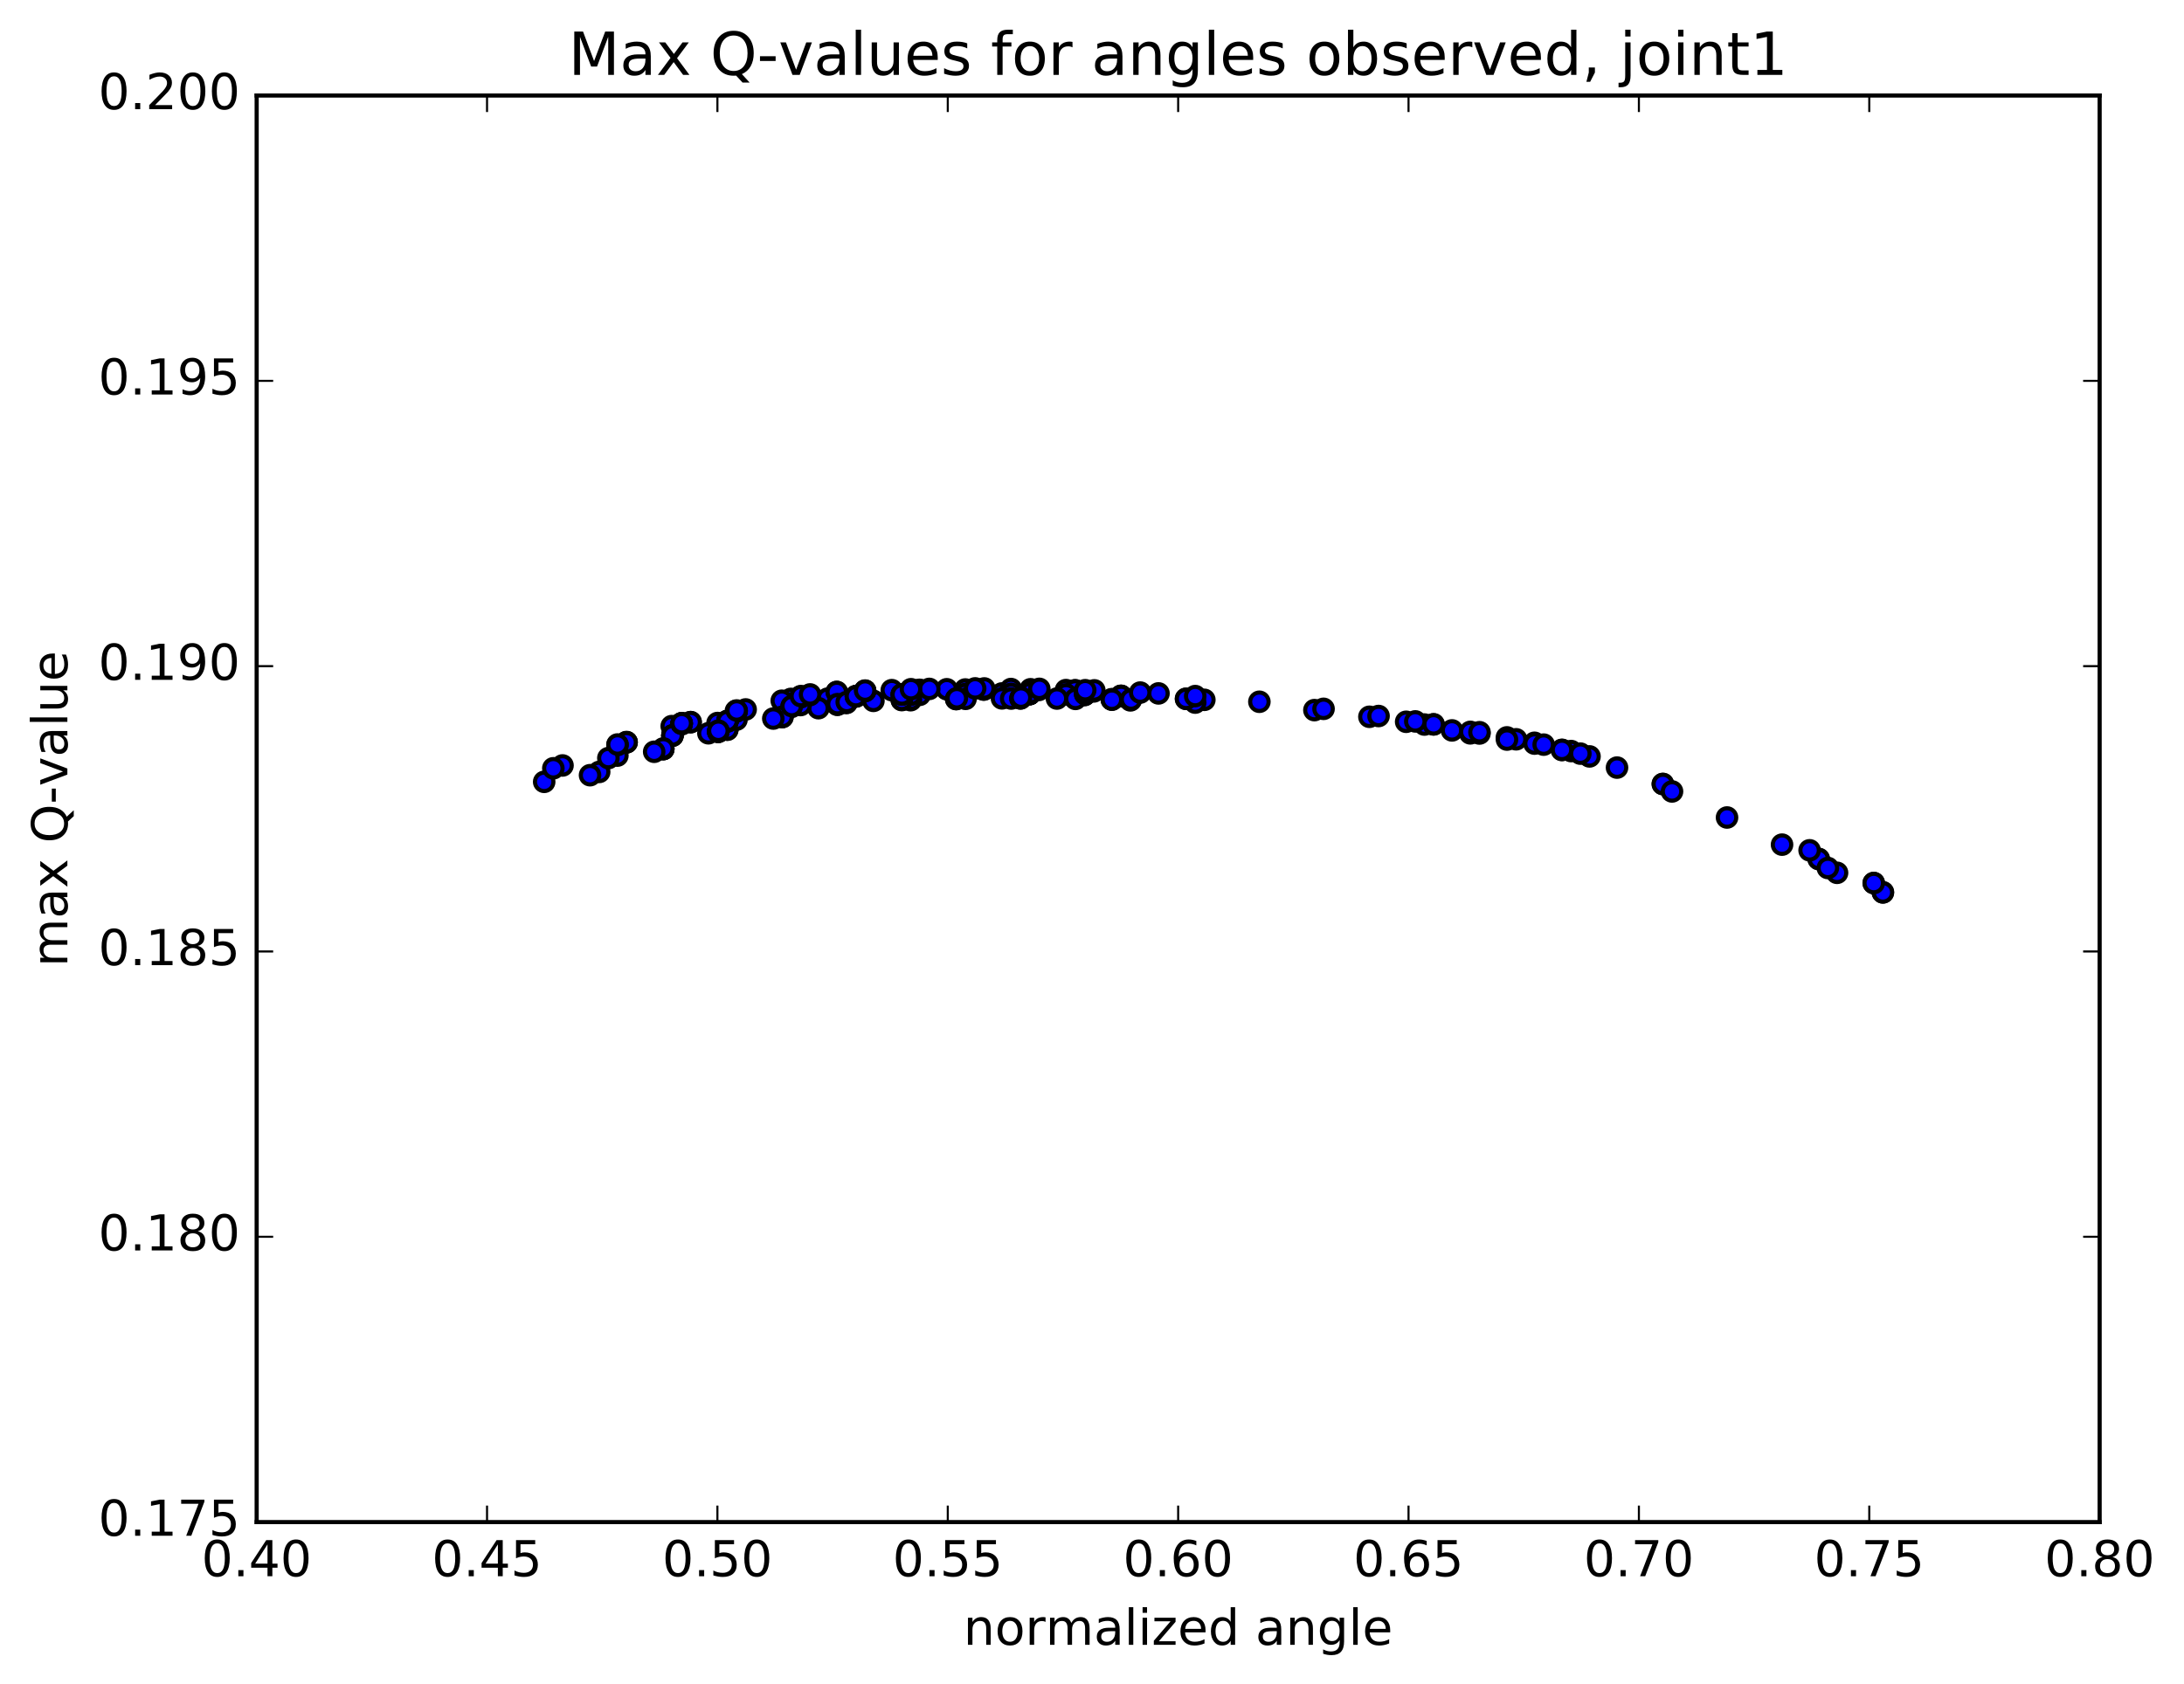 <?xml version="1.0" encoding="utf-8" standalone="no"?>
<!DOCTYPE svg PUBLIC "-//W3C//DTD SVG 1.1//EN"
  "http://www.w3.org/Graphics/SVG/1.1/DTD/svg11.dtd">
<!-- Created with matplotlib (http://matplotlib.org/) -->
<svg height="408pt" version="1.1" viewBox="0 0 529 408" width="529pt" xmlns="http://www.w3.org/2000/svg" xmlns:xlink="http://www.w3.org/1999/xlink">
 <defs>
  <style type="text/css">
*{stroke-linecap:butt;stroke-linejoin:round;stroke-miterlimit:100000;}
  </style>
 </defs>
 <g id="figure_1">
  <g id="patch_1">
   <path d="M 0 408.169 
L 529.127 408.169 
L 529.127 0 
L 0 0 
z
" style="fill:#ffffff;"/>
  </g>
  <g id="axes_1">
   <g id="patch_2">
    <path d="M 62.167 368.742 
L 508.567 368.742 
L 508.567 23.142 
L 62.167 23.142 
z
" style="fill:#ffffff;"/>
   </g>
   <g id="PathCollection_1">
    <defs>
     <path d="M 0 2.236 
C 0.593 2.236 1.162 2 1.581 1.581 
C 2 1.162 2.236 0.593 2.236 0 
C 2.236 -0.593 2 -1.162 1.581 -1.581 
C 1.162 -2 0.593 -2.236 0 -2.236 
C -0.593 -2.236 -1.162 -2 -1.581 -1.581 
C -2 -1.162 -2.236 -0.593 -2.236 0 
C -2.236 0.593 -2 1.162 -1.581 1.581 
C -1.162 2 -0.593 2.236 0 2.236 
z
" id="m516a73b1d3" style="stroke:#000000;"/>
    </defs>
    <g clip-path="url(#p5a3770d7d5)">
     <use style="fill:#0000ff;stroke:#000000;" x="249.61" xlink:href="#m516a73b1d3" y="166.979"/>
     <use style="fill:#0000ff;stroke:#000000;" x="173.798" xlink:href="#m516a73b1d3" y="175.16"/>
     <use style="fill:#0000ff;stroke:#000000;" x="171.585" xlink:href="#m516a73b1d3" y="177.642"/>
     <use style="fill:#0000ff;stroke:#000000;" x="162.703" xlink:href="#m516a73b1d3" y="175.908"/>
     <use style="fill:#0000ff;stroke:#000000;" x="178.246" xlink:href="#m516a73b1d3" y="172.236"/>
     <use style="fill:#0000ff;stroke:#000000;" x="191.568" xlink:href="#m516a73b1d3" y="169.318"/>
     <use style="fill:#0000ff;stroke:#000000;" x="200.455" xlink:href="#m516a73b1d3" y="169.252"/>
     <use style="fill:#0000ff;stroke:#000000;" x="202.672" xlink:href="#m516a73b1d3" y="167.652"/>
     <use style="fill:#0000ff;stroke:#000000;" x="211.558" xlink:href="#m516a73b1d3" y="169.793"/>
     <use style="fill:#0000ff;stroke:#000000;" x="198.24" xlink:href="#m516a73b1d3" y="171.564"/>
     <use style="fill:#0000ff;stroke:#000000;" x="189.358" xlink:href="#m516a73b1d3" y="169.758"/>
     <use style="fill:#0000ff;stroke:#000000;" x="202.681" xlink:href="#m516a73b1d3" y="167.635"/>
     <use style="fill:#0000ff;stroke:#000000;" x="216.003" xlink:href="#m516a73b1d3" y="167.195"/>
     <use style="fill:#0000ff;stroke:#000000;" x="229.326" xlink:href="#m516a73b1d3" y="166.979"/>
     <use style="fill:#0000ff;stroke:#000000;" x="242.653" xlink:href="#m516a73b1d3" y="168.001"/>
     <use style="fill:#0000ff;stroke:#000000;" x="244.87" xlink:href="#m516a73b1d3" y="166.925"/>
     <use style="fill:#0000ff;stroke:#000000;" x="258.193" xlink:href="#m516a73b1d3" y="167.182"/>
     <use style="fill:#0000ff;stroke:#000000;" x="269.3" xlink:href="#m516a73b1d3" y="169.383"/>
     <use style="fill:#0000ff;stroke:#000000;" x="260.417" xlink:href="#m516a73b1d3" y="167.219"/>
     <use style="fill:#0000ff;stroke:#000000;" x="271.525" xlink:href="#m516a73b1d3" y="168.596"/>
     <use style="fill:#0000ff;stroke:#000000;" x="271.527" xlink:href="#m516a73b1d3" y="168.56"/>
     <use style="fill:#0000ff;stroke:#000000;" x="269.313" xlink:href="#m516a73b1d3" y="169.446"/>
     <use style="fill:#0000ff;stroke:#000000;" x="260.431" xlink:href="#m516a73b1d3" y="167.272"/>
     <use style="fill:#0000ff;stroke:#000000;" x="271.539" xlink:href="#m516a73b1d3" y="168.617"/>
     <use style="fill:#0000ff;stroke:#000000;" x="269.325" xlink:href="#m516a73b1d3" y="169.514"/>
     <use style="fill:#0000ff;stroke:#000000;" x="258.222" xlink:href="#m516a73b1d3" y="168.219"/>
     <use style="fill:#0000ff;stroke:#000000;" x="256.009" xlink:href="#m516a73b1d3" y="169.227"/>
     <use style="fill:#0000ff;stroke:#000000;" x="244.906" xlink:href="#m516a73b1d3" y="168.09"/>
     <use style="fill:#0000ff;stroke:#000000;" x="242.693" xlink:href="#m516a73b1d3" y="169.191"/>
     <use style="fill:#0000ff;stroke:#000000;" x="233.812" xlink:href="#m516a73b1d3" y="167.037"/>
     <use style="fill:#0000ff;stroke:#000000;" x="244.919" xlink:href="#m516a73b1d3" y="169.23"/>
     <use style="fill:#0000ff;stroke:#000000;" x="231.6" xlink:href="#m516a73b1d3" y="169.334"/>
     <use style="fill:#0000ff;stroke:#000000;" x="220.497" xlink:href="#m516a73b1d3" y="168.386"/>
     <use style="fill:#0000ff;stroke:#000000;" x="222.716" xlink:href="#m516a73b1d3" y="167.114"/>
     <use style="fill:#0000ff;stroke:#000000;" x="233.823" xlink:href="#m516a73b1d3" y="168.129"/>
     <use style="fill:#0000ff;stroke:#000000;" x="231.61" xlink:href="#m516a73b1d3" y="169.364"/>
     <use style="fill:#0000ff;stroke:#000000;" x="222.728" xlink:href="#m516a73b1d3" y="167.187"/>
     <use style="fill:#0000ff;stroke:#000000;" x="238.272" xlink:href="#m516a73b1d3" y="167.038"/>
     <use style="fill:#0000ff;stroke:#000000;" x="247.158" xlink:href="#m516a73b1d3" y="169.203"/>
     <use style="fill:#0000ff;stroke:#000000;" x="238.276" xlink:href="#m516a73b1d3" y="167.048"/>
     <use style="fill:#0000ff;stroke:#000000;" x="251.599" xlink:href="#m516a73b1d3" y="167.156"/>
     <use style="fill:#0000ff;stroke:#000000;" x="264.922" xlink:href="#m516a73b1d3" y="167.508"/>
     <use style="fill:#0000ff;stroke:#000000;" x="273.808" xlink:href="#m516a73b1d3" y="169.673"/>
     <use style="fill:#0000ff;stroke:#000000;" x="262.705" xlink:href="#m516a73b1d3" y="168.356"/>
     <use style="fill:#0000ff;stroke:#000000;" x="262.707" xlink:href="#m516a73b1d3" y="168.356"/>
     <use style="fill:#0000ff;stroke:#000000;" x="260.494" xlink:href="#m516a73b1d3" y="169.316"/>
     <use style="fill:#0000ff;stroke:#000000;" x="249.391" xlink:href="#m516a73b1d3" y="168.12"/>
     <use style="fill:#0000ff;stroke:#000000;" x="249.393" xlink:href="#m516a73b1d3" y="168.126"/>
     <use style="fill:#0000ff;stroke:#000000;" x="249.396" xlink:href="#m516a73b1d3" y="168.112"/>
     <use style="fill:#0000ff;stroke:#000000;" x="249.398" xlink:href="#m516a73b1d3" y="168.138"/>
     <use style="fill:#0000ff;stroke:#000000;" x="249.4" xlink:href="#m516a73b1d3" y="168.108"/>
     <use style="fill:#0000ff;stroke:#000000;" x="249.403" xlink:href="#m516a73b1d3" y="168.11"/>
     <use style="fill:#0000ff;stroke:#000000;" x="247.19" xlink:href="#m516a73b1d3" y="169.182"/>
     <use style="fill:#0000ff;stroke:#000000;" x="233.872" xlink:href="#m516a73b1d3" y="169.301"/>
     <use style="fill:#0000ff;stroke:#000000;" x="222.769" xlink:href="#m516a73b1d3" y="168.329"/>
     <use style="fill:#0000ff;stroke:#000000;" x="220.556" xlink:href="#m516a73b1d3" y="169.631"/>
     <use style="fill:#0000ff;stroke:#000000;" x="205.017" xlink:href="#m516a73b1d3" y="170.299"/>
     <use style="fill:#0000ff;stroke:#000000;" x="193.914" xlink:href="#m516a73b1d3" y="170.807"/>
     <use style="fill:#0000ff;stroke:#000000;" x="196.132" xlink:href="#m516a73b1d3" y="168.405"/>
     <use style="fill:#0000ff;stroke:#000000;" x="205.019" xlink:href="#m516a73b1d3" y="170.238"/>
     <use style="fill:#0000ff;stroke:#000000;" x="189.48" xlink:href="#m516a73b1d3" y="173.69"/>
     <use style="fill:#0000ff;stroke:#000000;" x="176.161" xlink:href="#m516a73b1d3" y="176.764"/>
     <use style="fill:#0000ff;stroke:#000000;" x="167.279" xlink:href="#m516a73b1d3" y="174.941"/>
     <use style="fill:#0000ff;stroke:#000000;" x="176.166" xlink:href="#m516a73b1d3" y="176.763"/>
     <use style="fill:#0000ff;stroke:#000000;" x="167.283" xlink:href="#m516a73b1d3" y="174.949"/>
     <use style="fill:#0000ff;stroke:#000000;" x="178.39" xlink:href="#m516a73b1d3" y="174.346"/>
     <use style="fill:#0000ff;stroke:#000000;" x="180.607" xlink:href="#m516a73b1d3" y="171.869"/>
     <use style="fill:#0000ff;stroke:#000000;" x="193.93" xlink:href="#m516a73b1d3" y="168.897"/>
     <use style="fill:#0000ff;stroke:#000000;" x="202.816" xlink:href="#m516a73b1d3" y="170.735"/>
     <use style="fill:#0000ff;stroke:#000000;" x="191.712" xlink:href="#m516a73b1d3" y="171.255"/>
     <use style="fill:#0000ff;stroke:#000000;" x="189.498" xlink:href="#m516a73b1d3" y="173.71"/>
     <use style="fill:#0000ff;stroke:#000000;" x="173.96" xlink:href="#m516a73b1d3" y="177.297"/>
     <use style="fill:#0000ff;stroke:#000000;" x="160.641" xlink:href="#m516a73b1d3" y="181.479"/>
     <use style="fill:#0000ff;stroke:#000000;" x="149.537" xlink:href="#m516a73b1d3" y="183.053"/>
     <use style="fill:#0000ff;stroke:#000000;" x="151.753" xlink:href="#m516a73b1d3" y="179.766"/>
     <use style="fill:#0000ff;stroke:#000000;" x="162.86" xlink:href="#m516a73b1d3" y="178.239"/>
     <use style="fill:#0000ff;stroke:#000000;" x="165.076" xlink:href="#m516a73b1d3" y="175.398"/>
     <use style="fill:#0000ff;stroke:#000000;" x="176.183" xlink:href="#m516a73b1d3" y="174.792"/>
     <use style="fill:#0000ff;stroke:#000000;" x="173.969" xlink:href="#m516a73b1d3" y="177.291"/>
     <use style="fill:#0000ff;stroke:#000000;" x="162.865" xlink:href="#m516a73b1d3" y="178.222"/>
     <use style="fill:#0000ff;stroke:#000000;" x="160.651" xlink:href="#m516a73b1d3" y="181.458"/>
     <use style="fill:#0000ff;stroke:#000000;" x="151.768" xlink:href="#m516a73b1d3" y="179.84"/>
     <use style="fill:#0000ff;stroke:#000000;" x="160.653" xlink:href="#m516a73b1d3" y="181.452"/>
     <use style="fill:#0000ff;stroke:#000000;" x="151.77" xlink:href="#m516a73b1d3" y="179.831"/>
     <use style="fill:#0000ff;stroke:#000000;" x="165.092" xlink:href="#m516a73b1d3" y="175.457"/>
     <use style="fill:#0000ff;stroke:#000000;" x="178.414" xlink:href="#m516a73b1d3" y="172.362"/>
     <use style="fill:#0000ff;stroke:#000000;" x="193.957" xlink:href="#m516a73b1d3" y="168.884"/>
     <use style="fill:#0000ff;stroke:#000000;" x="202.842" xlink:href="#m516a73b1d3" y="170.705"/>
     <use style="fill:#0000ff;stroke:#000000;" x="189.522" xlink:href="#m516a73b1d3" y="173.665"/>
     <use style="fill:#0000ff;stroke:#000000;" x="176.198" xlink:href="#m516a73b1d3" y="174.751"/>
     <use style="fill:#0000ff;stroke:#000000;" x="173.984" xlink:href="#m516a73b1d3" y="177.254"/>
     <use style="fill:#0000ff;stroke:#000000;" x="162.88" xlink:href="#m516a73b1d3" y="178.161"/>
     <use style="fill:#0000ff;stroke:#000000;" x="162.881" xlink:href="#m516a73b1d3" y="178.162"/>
     <use style="fill:#0000ff;stroke:#000000;" x="165.098" xlink:href="#m516a73b1d3" y="175.343"/>
     <use style="fill:#0000ff;stroke:#000000;" x="178.42" xlink:href="#m516a73b1d3" y="172.247"/>
     <use style="fill:#0000ff;stroke:#000000;" x="193.962" xlink:href="#m516a73b1d3" y="168.761"/>
     <use style="fill:#0000ff;stroke:#000000;" x="202.847" xlink:href="#m516a73b1d3" y="170.589"/>
     <use style="fill:#0000ff;stroke:#000000;" x="187.307" xlink:href="#m516a73b1d3" y="174.074"/>
     <use style="fill:#0000ff;stroke:#000000;" x="176.203" xlink:href="#m516a73b1d3" y="174.67"/>
     <use style="fill:#0000ff;stroke:#000000;" x="176.204" xlink:href="#m516a73b1d3" y="174.672"/>
     <use style="fill:#0000ff;stroke:#000000;" x="176.205" xlink:href="#m516a73b1d3" y="174.679"/>
     <use style="fill:#0000ff;stroke:#000000;" x="173.991" xlink:href="#m516a73b1d3" y="177.178"/>
     <use style="fill:#0000ff;stroke:#000000;" x="160.671" xlink:href="#m516a73b1d3" y="181.315"/>
     <use style="fill:#0000ff;stroke:#000000;" x="145.132" xlink:href="#m516a73b1d3" y="187.009"/>
     <use style="fill:#0000ff;stroke:#000000;" x="136.249" xlink:href="#m516a73b1d3" y="185.439"/>
     <use style="fill:#0000ff;stroke:#000000;" x="149.57" xlink:href="#m516a73b1d3" y="180.499"/>
     <use style="fill:#0000ff;stroke:#000000;" x="158.455" xlink:href="#m516a73b1d3" y="182.121"/>
     <use style="fill:#0000ff;stroke:#000000;" x="142.916" xlink:href="#m516a73b1d3" y="187.798"/>
     <use style="fill:#0000ff;stroke:#000000;" x="131.811" xlink:href="#m516a73b1d3" y="189.407"/>
     <use style="fill:#0000ff;stroke:#000000;" x="134.028" xlink:href="#m516a73b1d3" y="186.124"/>
     <use style="fill:#0000ff;stroke:#000000;" x="147.355" xlink:href="#m516a73b1d3" y="183.659"/>
     <use style="fill:#0000ff;stroke:#000000;" x="149.572" xlink:href="#m516a73b1d3" y="180.362"/>
     <use style="fill:#0000ff;stroke:#000000;" x="165.114" xlink:href="#m516a73b1d3" y="175.225"/>
     <use style="fill:#0000ff;stroke:#000000;" x="173.999" xlink:href="#m516a73b1d3" y="177.047"/>
     <use style="fill:#0000ff;stroke:#000000;" x="165.116" xlink:href="#m516a73b1d3" y="175.223"/>
     <use style="fill:#0000ff;stroke:#000000;" x="174.001" xlink:href="#m516a73b1d3" y="177.039"/>
     <use style="fill:#0000ff;stroke:#000000;" x="165.118" xlink:href="#m516a73b1d3" y="175.215"/>
     <use style="fill:#0000ff;stroke:#000000;" x="178.44" xlink:href="#m516a73b1d3" y="172.121"/>
     <use style="fill:#0000ff;stroke:#000000;" x="191.767" xlink:href="#m516a73b1d3" y="171.051"/>
     <use style="fill:#0000ff;stroke:#000000;" x="193.984" xlink:href="#m516a73b1d3" y="168.637"/>
     <use style="fill:#0000ff;stroke:#000000;" x="207.311" xlink:href="#m516a73b1d3" y="168.674"/>
     <use style="fill:#0000ff;stroke:#000000;" x="205.096" xlink:href="#m516a73b1d3" y="170.073"/>
     <use style="fill:#0000ff;stroke:#000000;" x="196.213" xlink:href="#m516a73b1d3" y="168.231"/>
     <use style="fill:#0000ff;stroke:#000000;" x="209.535" xlink:href="#m516a73b1d3" y="167.386"/>
     <use style="fill:#0000ff;stroke:#000000;" x="220.641" xlink:href="#m516a73b1d3" y="169.463"/>
     <use style="fill:#0000ff;stroke:#000000;" x="209.537" xlink:href="#m516a73b1d3" y="167.389"/>
     <use style="fill:#0000ff;stroke:#000000;" x="220.644" xlink:href="#m516a73b1d3" y="168.302"/>
     <use style="fill:#0000ff;stroke:#000000;" x="218.429" xlink:href="#m516a73b1d3" y="169.601"/>
     <use style="fill:#0000ff;stroke:#000000;" x="207.325" xlink:href="#m516a73b1d3" y="168.739"/>
     <use style="fill:#0000ff;stroke:#000000;" x="209.542" xlink:href="#m516a73b1d3" y="167.388"/>
     <use style="fill:#0000ff;stroke:#000000;" x="218.427" xlink:href="#m516a73b1d3" y="169.526"/>
     <use style="fill:#0000ff;stroke:#000000;" x="207.323" xlink:href="#m516a73b1d3" y="168.669"/>
     <use style="fill:#0000ff;stroke:#000000;" x="207.324" xlink:href="#m516a73b1d3" y="168.656"/>
     <use style="fill:#0000ff;stroke:#000000;" x="207.325" xlink:href="#m516a73b1d3" y="168.653"/>
     <use style="fill:#0000ff;stroke:#000000;" x="209.542" xlink:href="#m516a73b1d3" y="167.295"/>
     <use style="fill:#0000ff;stroke:#000000;" x="225.084" xlink:href="#m516a73b1d3" y="166.896"/>
     <use style="fill:#0000ff;stroke:#000000;" x="238.406" xlink:href="#m516a73b1d3" y="166.783"/>
     <use style="fill:#0000ff;stroke:#000000;" x="249.513" xlink:href="#m516a73b1d3" y="167.919"/>
     <use style="fill:#0000ff;stroke:#000000;" x="249.514" xlink:href="#m516a73b1d3" y="167.923"/>
     <use style="fill:#0000ff;stroke:#000000;" x="247.3" xlink:href="#m516a73b1d3" y="169.001"/>
     <use style="fill:#0000ff;stroke:#000000;" x="231.76" xlink:href="#m516a73b1d3" y="169.159"/>
     <use style="fill:#0000ff;stroke:#000000;" x="218.436" xlink:href="#m516a73b1d3" y="168.259"/>
     <use style="fill:#0000ff;stroke:#000000;" x="218.437" xlink:href="#m516a73b1d3" y="168.249"/>
     <use style="fill:#0000ff;stroke:#000000;" x="218.439" xlink:href="#m516a73b1d3" y="168.247"/>
     <use style="fill:#0000ff;stroke:#000000;" x="220.655" xlink:href="#m516a73b1d3" y="166.97"/>
     <use style="fill:#0000ff;stroke:#000000;" x="236.197" xlink:href="#m516a73b1d3" y="166.771"/>
     <use style="fill:#0000ff;stroke:#000000;" x="251.74" xlink:href="#m516a73b1d3" y="166.883"/>
     <use style="fill:#0000ff;stroke:#000000;" x="262.846" xlink:href="#m516a73b1d3" y="168.144"/>
     <use style="fill:#0000ff;stroke:#000000;" x="262.847" xlink:href="#m516a73b1d3" y="168.148"/>
     <use style="fill:#0000ff;stroke:#000000;" x="265.063" xlink:href="#m516a73b1d3" y="167.245"/>
     <use style="fill:#0000ff;stroke:#000000;" x="280.605" xlink:href="#m516a73b1d3" y="167.986"/>
     <use style="fill:#0000ff;stroke:#000000;" x="291.712" xlink:href="#m516a73b1d3" y="169.54"/>
     <use style="fill:#0000ff;stroke:#000000;" x="289.496" xlink:href="#m516a73b1d3" y="170.21"/>
     <use style="fill:#0000ff;stroke:#000000;" x="273.957" xlink:href="#m516a73b1d3" y="169.458"/>
     <use style="fill:#0000ff;stroke:#000000;" x="262.854" xlink:href="#m516a73b1d3" y="167.209"/>
     <use style="fill:#0000ff;stroke:#000000;" x="276.176" xlink:href="#m516a73b1d3" y="167.784"/>
     <use style="fill:#0000ff;stroke:#000000;" x="287.282" xlink:href="#m516a73b1d3" y="169.296"/>
     <use style="fill:#0000ff;stroke:#000000;" x="287.283" xlink:href="#m516a73b1d3" y="169.294"/>
     <use style="fill:#0000ff;stroke:#000000;" x="289.499" xlink:href="#m516a73b1d3" y="168.634"/>
     <use style="fill:#0000ff;stroke:#000000;" x="305.042" xlink:href="#m516a73b1d3" y="170.008"/>
     <use style="fill:#0000ff;stroke:#000000;" x="318.369" xlink:href="#m516a73b1d3" y="172.033"/>
     <use style="fill:#0000ff;stroke:#000000;" x="320.585" xlink:href="#m516a73b1d3" y="171.721"/>
     <use style="fill:#0000ff;stroke:#000000;" x="331.693" xlink:href="#m516a73b1d3" y="173.647"/>
     <use style="fill:#0000ff;stroke:#000000;" x="333.908" xlink:href="#m516a73b1d3" y="173.46"/>
     <use style="fill:#0000ff;stroke:#000000;" x="347.232" xlink:href="#m516a73b1d3" y="175.487"/>
     <use style="fill:#0000ff;stroke:#000000;" x="358.34" xlink:href="#m516a73b1d3" y="177.696"/>
     <use style="fill:#0000ff;stroke:#000000;" x="356.125" xlink:href="#m516a73b1d3" y="177.661"/>
     <use style="fill:#0000ff;stroke:#000000;" x="345.021" xlink:href="#m516a73b1d3" y="175.525"/>
     <use style="fill:#0000ff;stroke:#000000;" x="347.237" xlink:href="#m516a73b1d3" y="175.485"/>
     <use style="fill:#0000ff;stroke:#000000;" x="365.001" xlink:href="#m516a73b1d3" y="178.638"/>
     <use style="fill:#0000ff;stroke:#000000;" x="380.55" xlink:href="#m516a73b1d3" y="181.953"/>
     <use style="fill:#0000ff;stroke:#000000;" x="378.334" xlink:href="#m516a73b1d3" y="181.675"/>
     <use style="fill:#0000ff;stroke:#000000;" x="367.231" xlink:href="#m516a73b1d3" y="179.102"/>
     <use style="fill:#0000ff;stroke:#000000;" x="378.338" xlink:href="#m516a73b1d3" y="181.675"/>
     <use style="fill:#0000ff;stroke:#000000;" x="365.018" xlink:href="#m516a73b1d3" y="179.17"/>
     <use style="fill:#0000ff;stroke:#000000;" x="351.698" xlink:href="#m516a73b1d3" y="176.947"/>
     <use style="fill:#0000ff;stroke:#000000;" x="340.594" xlink:href="#m516a73b1d3" y="174.858"/>
     <use style="fill:#0000ff;stroke:#000000;" x="342.81" xlink:href="#m516a73b1d3" y="174.768"/>
     <use style="fill:#0000ff;stroke:#000000;" x="356.139" xlink:href="#m516a73b1d3" y="177.304"/>
     <use style="fill:#0000ff;stroke:#000000;" x="358.354" xlink:href="#m516a73b1d3" y="177.387"/>
     <use style="fill:#0000ff;stroke:#000000;" x="371.677" xlink:href="#m516a73b1d3" y="179.947"/>
     <use style="fill:#0000ff;stroke:#000000;" x="385.006" xlink:href="#m516a73b1d3" y="183.248"/>
     <use style="fill:#0000ff;stroke:#000000;" x="382.79" xlink:href="#m516a73b1d3" y="182.572"/>
     <use style="fill:#0000ff;stroke:#000000;" x="371.686" xlink:href="#m516a73b1d3" y="180.143"/>
     <use style="fill:#0000ff;stroke:#000000;" x="373.902" xlink:href="#m516a73b1d3" y="180.393"/>
     <use style="fill:#0000ff;stroke:#000000;" x="391.667" xlink:href="#m516a73b1d3" y="185.957"/>
     <use style="fill:#0000ff;stroke:#000000;" x="402.775" xlink:href="#m516a73b1d3" y="189.93"/>
     <use style="fill:#0000ff;stroke:#000000;" x="402.775" xlink:href="#m516a73b1d3" y="189.931"/>
     <use style="fill:#0000ff;stroke:#000000;" x="404.99" xlink:href="#m516a73b1d3" y="191.735"/>
     <use style="fill:#0000ff;stroke:#000000;" x="418.314" xlink:href="#m516a73b1d3" y="198.046"/>
     <use style="fill:#0000ff;stroke:#000000;" x="431.638" xlink:href="#m516a73b1d3" y="204.624"/>
     <use style="fill:#0000ff;stroke:#000000;" x="444.962" xlink:href="#m516a73b1d3" y="211.449"/>
     <use style="fill:#0000ff;stroke:#000000;" x="453.849" xlink:href="#m516a73b1d3" y="213.923"/>
     <use style="fill:#0000ff;stroke:#000000;" x="440.524" xlink:href="#m516a73b1d3" y="208.1"/>
     <use style="fill:#0000ff;stroke:#000000;" x="440.524" xlink:href="#m516a73b1d3" y="208.1"/>
     <use style="fill:#0000ff;stroke:#000000;" x="442.74" xlink:href="#m516a73b1d3" y="210.278"/>
     <use style="fill:#0000ff;stroke:#000000;" x="456.069" xlink:href="#m516a73b1d3" y="216.182"/>
     <use style="fill:#0000ff;stroke:#000000;" x="456.069" xlink:href="#m516a73b1d3" y="216.188"/>
     <use style="fill:#0000ff;stroke:#000000;" x="453.853" xlink:href="#m516a73b1d3" y="213.934"/>
     <use style="fill:#0000ff;stroke:#000000;" x="438.314" xlink:href="#m516a73b1d3" y="205.996"/>
    </g>
   </g>
   <g id="patch_3">
    <path d="M 62.167 23.142 
L 508.567 23.142 
" style="fill:none;stroke:#000000;stroke-linecap:square;stroke-linejoin:miter;"/>
   </g>
   <g id="patch_4">
    <path d="M 62.167 368.742 
L 62.167 23.142 
" style="fill:none;stroke:#000000;stroke-linecap:square;stroke-linejoin:miter;"/>
   </g>
   <g id="patch_5">
    <path d="M 508.567 368.742 
L 508.567 23.142 
" style="fill:none;stroke:#000000;stroke-linecap:square;stroke-linejoin:miter;"/>
   </g>
   <g id="patch_6">
    <path d="M 62.167 368.742 
L 508.567 368.742 
" style="fill:none;stroke:#000000;stroke-linecap:square;stroke-linejoin:miter;"/>
   </g>
   <g id="matplotlib.axis_1">
    <g id="xtick_1">
     <g id="line2d_1">
      <defs>
       <path d="M 0 0 
L 0 -4 
" id="m64b017ec51" style="stroke:#000000;stroke-width:0.5;"/>
      </defs>
      <g>
       <use style="stroke:#000000;stroke-width:0.5;" x="62.167" xlink:href="#m64b017ec51" y="368.742"/>
      </g>
     </g>
     <g id="line2d_2">
      <defs>
       <path d="M 0 0 
L 0 4 
" id="m64f51ade60" style="stroke:#000000;stroke-width:0.5;"/>
      </defs>
      <g>
       <use style="stroke:#000000;stroke-width:0.5;" x="62.167" xlink:href="#m64f51ade60" y="23.142"/>
      </g>
     </g>
     <g id="text_1">
      <!-- 0.40 -->
      <defs>
       <path d="M 10.688 12.406 
L 21 12.406 
L 21 0 
L 10.688 0 
z
" id="BitstreamVeraSans-Roman-2e"/>
       <path d="M 31.781 66.406 
Q 24.172 66.406 20.328 58.906 
Q 16.5 51.422 16.5 36.375 
Q 16.5 21.391 20.328 13.891 
Q 24.172 6.391 31.781 6.391 
Q 39.453 6.391 43.281 13.891 
Q 47.125 21.391 47.125 36.375 
Q 47.125 51.422 43.281 58.906 
Q 39.453 66.406 31.781 66.406 
M 31.781 74.219 
Q 44.047 74.219 50.516 64.516 
Q 56.984 54.828 56.984 36.375 
Q 56.984 17.969 50.516 8.266 
Q 44.047 -1.422 31.781 -1.422 
Q 19.531 -1.422 13.062 8.266 
Q 6.594 17.969 6.594 36.375 
Q 6.594 54.828 13.062 64.516 
Q 19.531 74.219 31.781 74.219 
" id="BitstreamVeraSans-Roman-30"/>
       <path d="M 37.797 64.312 
L 12.891 25.391 
L 37.797 25.391 
z
M 35.203 72.906 
L 47.609 72.906 
L 47.609 25.391 
L 58.016 25.391 
L 58.016 17.188 
L 47.609 17.188 
L 47.609 0 
L 37.797 0 
L 37.797 17.188 
L 4.891 17.188 
L 4.891 26.703 
z
" id="BitstreamVeraSans-Roman-34"/>
      </defs>
      <g transform="translate(48.808 381.86)scale(0.12 -0.12)">
       <use xlink:href="#BitstreamVeraSans-Roman-30"/>
       <use x="63.623" xlink:href="#BitstreamVeraSans-Roman-2e"/>
       <use x="95.41" xlink:href="#BitstreamVeraSans-Roman-34"/>
       <use x="159.033" xlink:href="#BitstreamVeraSans-Roman-30"/>
      </g>
     </g>
    </g>
    <g id="xtick_2">
     <g id="line2d_3">
      <g>
       <use style="stroke:#000000;stroke-width:0.5;" x="117.968" xlink:href="#m64b017ec51" y="368.742"/>
      </g>
     </g>
     <g id="line2d_4">
      <g>
       <use style="stroke:#000000;stroke-width:0.5;" x="117.968" xlink:href="#m64f51ade60" y="23.142"/>
      </g>
     </g>
     <g id="text_2">
      <!-- 0.45 -->
      <defs>
       <path d="M 10.797 72.906 
L 49.516 72.906 
L 49.516 64.594 
L 19.828 64.594 
L 19.828 46.734 
Q 21.969 47.469 24.109 47.828 
Q 26.266 48.188 28.422 48.188 
Q 40.625 48.188 47.75 41.5 
Q 54.891 34.812 54.891 23.391 
Q 54.891 11.625 47.562 5.094 
Q 40.234 -1.422 26.906 -1.422 
Q 22.312 -1.422 17.547 -0.641 
Q 12.797 0.141 7.719 1.703 
L 7.719 11.625 
Q 12.109 9.234 16.797 8.062 
Q 21.484 6.891 26.703 6.891 
Q 35.156 6.891 40.078 11.328 
Q 45.016 15.766 45.016 23.391 
Q 45.016 31 40.078 35.438 
Q 35.156 39.891 26.703 39.891 
Q 22.75 39.891 18.812 39.016 
Q 14.891 38.141 10.797 36.281 
z
" id="BitstreamVeraSans-Roman-35"/>
      </defs>
      <g transform="translate(104.608 381.86)scale(0.12 -0.12)">
       <use xlink:href="#BitstreamVeraSans-Roman-30"/>
       <use x="63.623" xlink:href="#BitstreamVeraSans-Roman-2e"/>
       <use x="95.41" xlink:href="#BitstreamVeraSans-Roman-34"/>
       <use x="159.033" xlink:href="#BitstreamVeraSans-Roman-35"/>
      </g>
     </g>
    </g>
    <g id="xtick_3">
     <g id="line2d_5">
      <g>
       <use style="stroke:#000000;stroke-width:0.5;" x="173.768" xlink:href="#m64b017ec51" y="368.742"/>
      </g>
     </g>
     <g id="line2d_6">
      <g>
       <use style="stroke:#000000;stroke-width:0.5;" x="173.768" xlink:href="#m64f51ade60" y="23.142"/>
      </g>
     </g>
     <g id="text_3">
      <!-- 0.50 -->
      <g transform="translate(160.408 381.86)scale(0.12 -0.12)">
       <use xlink:href="#BitstreamVeraSans-Roman-30"/>
       <use x="63.623" xlink:href="#BitstreamVeraSans-Roman-2e"/>
       <use x="95.41" xlink:href="#BitstreamVeraSans-Roman-35"/>
       <use x="159.033" xlink:href="#BitstreamVeraSans-Roman-30"/>
      </g>
     </g>
    </g>
    <g id="xtick_4">
     <g id="line2d_7">
      <g>
       <use style="stroke:#000000;stroke-width:0.5;" x="229.567" xlink:href="#m64b017ec51" y="368.742"/>
      </g>
     </g>
     <g id="line2d_8">
      <g>
       <use style="stroke:#000000;stroke-width:0.5;" x="229.567" xlink:href="#m64f51ade60" y="23.142"/>
      </g>
     </g>
     <g id="text_4">
      <!-- 0.55 -->
      <g transform="translate(216.208 381.86)scale(0.12 -0.12)">
       <use xlink:href="#BitstreamVeraSans-Roman-30"/>
       <use x="63.623" xlink:href="#BitstreamVeraSans-Roman-2e"/>
       <use x="95.41" xlink:href="#BitstreamVeraSans-Roman-35"/>
       <use x="159.033" xlink:href="#BitstreamVeraSans-Roman-35"/>
      </g>
     </g>
    </g>
    <g id="xtick_5">
     <g id="line2d_9">
      <g>
       <use style="stroke:#000000;stroke-width:0.5;" x="285.368" xlink:href="#m64b017ec51" y="368.742"/>
      </g>
     </g>
     <g id="line2d_10">
      <g>
       <use style="stroke:#000000;stroke-width:0.5;" x="285.368" xlink:href="#m64f51ade60" y="23.142"/>
      </g>
     </g>
     <g id="text_5">
      <!-- 0.60 -->
      <defs>
       <path d="M 33.016 40.375 
Q 26.375 40.375 22.484 35.828 
Q 18.609 31.297 18.609 23.391 
Q 18.609 15.531 22.484 10.953 
Q 26.375 6.391 33.016 6.391 
Q 39.656 6.391 43.531 10.953 
Q 47.406 15.531 47.406 23.391 
Q 47.406 31.297 43.531 35.828 
Q 39.656 40.375 33.016 40.375 
M 52.594 71.297 
L 52.594 62.312 
Q 48.875 64.062 45.094 64.984 
Q 41.312 65.922 37.594 65.922 
Q 27.828 65.922 22.672 59.328 
Q 17.531 52.734 16.797 39.406 
Q 19.672 43.656 24.016 45.922 
Q 28.375 48.188 33.594 48.188 
Q 44.578 48.188 50.953 41.516 
Q 57.328 34.859 57.328 23.391 
Q 57.328 12.156 50.688 5.359 
Q 44.047 -1.422 33.016 -1.422 
Q 20.359 -1.422 13.672 8.266 
Q 6.984 17.969 6.984 36.375 
Q 6.984 53.656 15.188 63.938 
Q 23.391 74.219 37.203 74.219 
Q 40.922 74.219 44.703 73.484 
Q 48.484 72.75 52.594 71.297 
" id="BitstreamVeraSans-Roman-36"/>
      </defs>
      <g transform="translate(272.008 381.86)scale(0.12 -0.12)">
       <use xlink:href="#BitstreamVeraSans-Roman-30"/>
       <use x="63.623" xlink:href="#BitstreamVeraSans-Roman-2e"/>
       <use x="95.41" xlink:href="#BitstreamVeraSans-Roman-36"/>
       <use x="159.033" xlink:href="#BitstreamVeraSans-Roman-30"/>
      </g>
     </g>
    </g>
    <g id="xtick_6">
     <g id="line2d_11">
      <g>
       <use style="stroke:#000000;stroke-width:0.5;" x="341.168" xlink:href="#m64b017ec51" y="368.742"/>
      </g>
     </g>
     <g id="line2d_12">
      <g>
       <use style="stroke:#000000;stroke-width:0.5;" x="341.168" xlink:href="#m64f51ade60" y="23.142"/>
      </g>
     </g>
     <g id="text_6">
      <!-- 0.65 -->
      <g transform="translate(327.808 381.86)scale(0.12 -0.12)">
       <use xlink:href="#BitstreamVeraSans-Roman-30"/>
       <use x="63.623" xlink:href="#BitstreamVeraSans-Roman-2e"/>
       <use x="95.41" xlink:href="#BitstreamVeraSans-Roman-36"/>
       <use x="159.033" xlink:href="#BitstreamVeraSans-Roman-35"/>
      </g>
     </g>
    </g>
    <g id="xtick_7">
     <g id="line2d_13">
      <g>
       <use style="stroke:#000000;stroke-width:0.5;" x="396.967" xlink:href="#m64b017ec51" y="368.742"/>
      </g>
     </g>
     <g id="line2d_14">
      <g>
       <use style="stroke:#000000;stroke-width:0.5;" x="396.967" xlink:href="#m64f51ade60" y="23.142"/>
      </g>
     </g>
     <g id="text_7">
      <!-- 0.70 -->
      <defs>
       <path d="M 8.203 72.906 
L 55.078 72.906 
L 55.078 68.703 
L 28.609 0 
L 18.312 0 
L 43.219 64.594 
L 8.203 64.594 
z
" id="BitstreamVeraSans-Roman-37"/>
      </defs>
      <g transform="translate(383.608 381.86)scale(0.12 -0.12)">
       <use xlink:href="#BitstreamVeraSans-Roman-30"/>
       <use x="63.623" xlink:href="#BitstreamVeraSans-Roman-2e"/>
       <use x="95.41" xlink:href="#BitstreamVeraSans-Roman-37"/>
       <use x="159.033" xlink:href="#BitstreamVeraSans-Roman-30"/>
      </g>
     </g>
    </g>
    <g id="xtick_8">
     <g id="line2d_15">
      <g>
       <use style="stroke:#000000;stroke-width:0.5;" x="452.767" xlink:href="#m64b017ec51" y="368.742"/>
      </g>
     </g>
     <g id="line2d_16">
      <g>
       <use style="stroke:#000000;stroke-width:0.5;" x="452.767" xlink:href="#m64f51ade60" y="23.142"/>
      </g>
     </g>
     <g id="text_8">
      <!-- 0.75 -->
      <g transform="translate(439.408 381.86)scale(0.12 -0.12)">
       <use xlink:href="#BitstreamVeraSans-Roman-30"/>
       <use x="63.623" xlink:href="#BitstreamVeraSans-Roman-2e"/>
       <use x="95.41" xlink:href="#BitstreamVeraSans-Roman-37"/>
       <use x="159.033" xlink:href="#BitstreamVeraSans-Roman-35"/>
      </g>
     </g>
    </g>
    <g id="xtick_9">
     <g id="line2d_17">
      <g>
       <use style="stroke:#000000;stroke-width:0.5;" x="508.567" xlink:href="#m64b017ec51" y="368.742"/>
      </g>
     </g>
     <g id="line2d_18">
      <g>
       <use style="stroke:#000000;stroke-width:0.5;" x="508.567" xlink:href="#m64f51ade60" y="23.142"/>
      </g>
     </g>
     <g id="text_9">
      <!-- 0.80 -->
      <defs>
       <path d="M 31.781 34.625 
Q 24.75 34.625 20.719 30.859 
Q 16.703 27.094 16.703 20.516 
Q 16.703 13.922 20.719 10.156 
Q 24.75 6.391 31.781 6.391 
Q 38.812 6.391 42.859 10.172 
Q 46.922 13.969 46.922 20.516 
Q 46.922 27.094 42.891 30.859 
Q 38.875 34.625 31.781 34.625 
M 21.922 38.812 
Q 15.578 40.375 12.031 44.719 
Q 8.5 49.078 8.5 55.328 
Q 8.5 64.062 14.719 69.141 
Q 20.953 74.219 31.781 74.219 
Q 42.672 74.219 48.875 69.141 
Q 55.078 64.062 55.078 55.328 
Q 55.078 49.078 51.531 44.719 
Q 48 40.375 41.703 38.812 
Q 48.828 37.156 52.797 32.312 
Q 56.781 27.484 56.781 20.516 
Q 56.781 9.906 50.312 4.234 
Q 43.844 -1.422 31.781 -1.422 
Q 19.734 -1.422 13.25 4.234 
Q 6.781 9.906 6.781 20.516 
Q 6.781 27.484 10.781 32.312 
Q 14.797 37.156 21.922 38.812 
M 18.312 54.391 
Q 18.312 48.734 21.844 45.562 
Q 25.391 42.391 31.781 42.391 
Q 38.141 42.391 41.719 45.562 
Q 45.312 48.734 45.312 54.391 
Q 45.312 60.062 41.719 63.234 
Q 38.141 66.406 31.781 66.406 
Q 25.391 66.406 21.844 63.234 
Q 18.312 60.062 18.312 54.391 
" id="BitstreamVeraSans-Roman-38"/>
      </defs>
      <g transform="translate(495.208 381.86)scale(0.12 -0.12)">
       <use xlink:href="#BitstreamVeraSans-Roman-30"/>
       <use x="63.623" xlink:href="#BitstreamVeraSans-Roman-2e"/>
       <use x="95.41" xlink:href="#BitstreamVeraSans-Roman-38"/>
       <use x="159.033" xlink:href="#BitstreamVeraSans-Roman-30"/>
      </g>
     </g>
    </g>
    <g id="text_10">
     <!-- normalized angle -->
     <defs>
      <path d="M 9.422 75.984 
L 18.406 75.984 
L 18.406 0 
L 9.422 0 
z
" id="BitstreamVeraSans-Roman-6c"/>
      <path d="M 41.109 46.297 
Q 39.594 47.172 37.812 47.578 
Q 36.031 48 33.891 48 
Q 26.266 48 22.188 43.047 
Q 18.109 38.094 18.109 28.812 
L 18.109 0 
L 9.078 0 
L 9.078 54.688 
L 18.109 54.688 
L 18.109 46.188 
Q 20.953 51.172 25.484 53.578 
Q 30.031 56 36.531 56 
Q 37.453 56 38.578 55.875 
Q 39.703 55.766 41.062 55.516 
z
" id="BitstreamVeraSans-Roman-72"/>
      <path d="M 54.891 33.016 
L 54.891 0 
L 45.906 0 
L 45.906 32.719 
Q 45.906 40.484 42.875 44.328 
Q 39.844 48.188 33.797 48.188 
Q 26.516 48.188 22.312 43.547 
Q 18.109 38.922 18.109 30.906 
L 18.109 0 
L 9.078 0 
L 9.078 54.688 
L 18.109 54.688 
L 18.109 46.188 
Q 21.344 51.125 25.703 53.562 
Q 30.078 56 35.797 56 
Q 45.219 56 50.047 50.172 
Q 54.891 44.344 54.891 33.016 
" id="BitstreamVeraSans-Roman-6e"/>
      <path d="M 45.406 46.391 
L 45.406 75.984 
L 54.391 75.984 
L 54.391 0 
L 45.406 0 
L 45.406 8.203 
Q 42.578 3.328 38.25 0.953 
Q 33.938 -1.422 27.875 -1.422 
Q 17.969 -1.422 11.734 6.484 
Q 5.516 14.406 5.516 27.297 
Q 5.516 40.188 11.734 48.094 
Q 17.969 56 27.875 56 
Q 33.938 56 38.25 53.625 
Q 42.578 51.266 45.406 46.391 
M 14.797 27.297 
Q 14.797 17.391 18.875 11.75 
Q 22.953 6.109 30.078 6.109 
Q 37.203 6.109 41.297 11.75 
Q 45.406 17.391 45.406 27.297 
Q 45.406 37.203 41.297 42.844 
Q 37.203 48.484 30.078 48.484 
Q 22.953 48.484 18.875 42.844 
Q 14.797 37.203 14.797 27.297 
" id="BitstreamVeraSans-Roman-64"/>
      <path id="BitstreamVeraSans-Roman-20"/>
      <path d="M 45.406 27.984 
Q 45.406 37.75 41.375 43.109 
Q 37.359 48.484 30.078 48.484 
Q 22.859 48.484 18.828 43.109 
Q 14.797 37.75 14.797 27.984 
Q 14.797 18.266 18.828 12.891 
Q 22.859 7.516 30.078 7.516 
Q 37.359 7.516 41.375 12.891 
Q 45.406 18.266 45.406 27.984 
M 54.391 6.781 
Q 54.391 -7.172 48.188 -13.984 
Q 42 -20.797 29.203 -20.797 
Q 24.469 -20.797 20.266 -20.094 
Q 16.062 -19.391 12.109 -17.922 
L 12.109 -9.188 
Q 16.062 -11.328 19.922 -12.344 
Q 23.781 -13.375 27.781 -13.375 
Q 36.625 -13.375 41.016 -8.766 
Q 45.406 -4.156 45.406 5.172 
L 45.406 9.625 
Q 42.625 4.781 38.281 2.391 
Q 33.938 0 27.875 0 
Q 17.828 0 11.672 7.656 
Q 5.516 15.328 5.516 27.984 
Q 5.516 40.672 11.672 48.328 
Q 17.828 56 27.875 56 
Q 33.938 56 38.281 53.609 
Q 42.625 51.219 45.406 46.391 
L 45.406 54.688 
L 54.391 54.688 
z
" id="BitstreamVeraSans-Roman-67"/>
      <path d="M 52 44.188 
Q 55.375 50.25 60.062 53.125 
Q 64.75 56 71.094 56 
Q 79.641 56 84.281 50.016 
Q 88.922 44.047 88.922 33.016 
L 88.922 0 
L 79.891 0 
L 79.891 32.719 
Q 79.891 40.578 77.094 44.375 
Q 74.312 48.188 68.609 48.188 
Q 61.625 48.188 57.562 43.547 
Q 53.516 38.922 53.516 30.906 
L 53.516 0 
L 44.484 0 
L 44.484 32.719 
Q 44.484 40.625 41.703 44.406 
Q 38.922 48.188 33.109 48.188 
Q 26.219 48.188 22.156 43.531 
Q 18.109 38.875 18.109 30.906 
L 18.109 0 
L 9.078 0 
L 9.078 54.688 
L 18.109 54.688 
L 18.109 46.188 
Q 21.188 51.219 25.484 53.609 
Q 29.781 56 35.688 56 
Q 41.656 56 45.828 52.969 
Q 50 49.953 52 44.188 
" id="BitstreamVeraSans-Roman-6d"/>
      <path d="M 9.422 54.688 
L 18.406 54.688 
L 18.406 0 
L 9.422 0 
z
M 9.422 75.984 
L 18.406 75.984 
L 18.406 64.594 
L 9.422 64.594 
z
" id="BitstreamVeraSans-Roman-69"/>
      <path d="M 5.516 54.688 
L 48.188 54.688 
L 48.188 46.484 
L 14.406 7.172 
L 48.188 7.172 
L 48.188 0 
L 4.297 0 
L 4.297 8.203 
L 38.094 47.516 
L 5.516 47.516 
z
" id="BitstreamVeraSans-Roman-7a"/>
      <path d="M 56.203 29.594 
L 56.203 25.203 
L 14.891 25.203 
Q 15.484 15.922 20.484 11.062 
Q 25.484 6.203 34.422 6.203 
Q 39.594 6.203 44.453 7.469 
Q 49.312 8.734 54.109 11.281 
L 54.109 2.781 
Q 49.266 0.734 44.188 -0.344 
Q 39.109 -1.422 33.891 -1.422 
Q 20.797 -1.422 13.156 6.188 
Q 5.516 13.812 5.516 26.812 
Q 5.516 40.234 12.766 48.109 
Q 20.016 56 32.328 56 
Q 43.359 56 49.781 48.891 
Q 56.203 41.797 56.203 29.594 
M 47.219 32.234 
Q 47.125 39.594 43.094 43.984 
Q 39.062 48.391 32.422 48.391 
Q 24.906 48.391 20.391 44.141 
Q 15.875 39.891 15.188 32.172 
z
" id="BitstreamVeraSans-Roman-65"/>
      <path d="M 30.609 48.391 
Q 23.391 48.391 19.188 42.75 
Q 14.984 37.109 14.984 27.297 
Q 14.984 17.484 19.156 11.844 
Q 23.344 6.203 30.609 6.203 
Q 37.797 6.203 41.984 11.859 
Q 46.188 17.531 46.188 27.297 
Q 46.188 37.016 41.984 42.703 
Q 37.797 48.391 30.609 48.391 
M 30.609 56 
Q 42.328 56 49.016 48.375 
Q 55.719 40.766 55.719 27.297 
Q 55.719 13.875 49.016 6.219 
Q 42.328 -1.422 30.609 -1.422 
Q 18.844 -1.422 12.172 6.219 
Q 5.516 13.875 5.516 27.297 
Q 5.516 40.766 12.172 48.375 
Q 18.844 56 30.609 56 
" id="BitstreamVeraSans-Roman-6f"/>
      <path d="M 34.281 27.484 
Q 23.391 27.484 19.188 25 
Q 14.984 22.516 14.984 16.5 
Q 14.984 11.719 18.141 8.906 
Q 21.297 6.109 26.703 6.109 
Q 34.188 6.109 38.703 11.406 
Q 43.219 16.703 43.219 25.484 
L 43.219 27.484 
z
M 52.203 31.203 
L 52.203 0 
L 43.219 0 
L 43.219 8.297 
Q 40.141 3.328 35.547 0.953 
Q 30.953 -1.422 24.312 -1.422 
Q 15.922 -1.422 10.953 3.297 
Q 6 8.016 6 15.922 
Q 6 25.141 12.172 29.828 
Q 18.359 34.516 30.609 34.516 
L 43.219 34.516 
L 43.219 35.406 
Q 43.219 41.609 39.141 45 
Q 35.062 48.391 27.688 48.391 
Q 23 48.391 18.547 47.266 
Q 14.109 46.141 10.016 43.891 
L 10.016 52.203 
Q 14.938 54.109 19.578 55.047 
Q 24.219 56 28.609 56 
Q 40.484 56 46.344 49.844 
Q 52.203 43.703 52.203 31.203 
" id="BitstreamVeraSans-Roman-61"/>
     </defs>
     <g transform="translate(233.369 398.474)scale(0.12 -0.12)">
      <use xlink:href="#BitstreamVeraSans-Roman-6e"/>
      <use x="63.379" xlink:href="#BitstreamVeraSans-Roman-6f"/>
      <use x="124.561" xlink:href="#BitstreamVeraSans-Roman-72"/>
      <use x="165.658" xlink:href="#BitstreamVeraSans-Roman-6d"/>
      <use x="263.07" xlink:href="#BitstreamVeraSans-Roman-61"/>
      <use x="324.35" xlink:href="#BitstreamVeraSans-Roman-6c"/>
      <use x="352.133" xlink:href="#BitstreamVeraSans-Roman-69"/>
      <use x="379.916" xlink:href="#BitstreamVeraSans-Roman-7a"/>
      <use x="432.406" xlink:href="#BitstreamVeraSans-Roman-65"/>
      <use x="493.93" xlink:href="#BitstreamVeraSans-Roman-64"/>
      <use x="557.406" xlink:href="#BitstreamVeraSans-Roman-20"/>
      <use x="589.193" xlink:href="#BitstreamVeraSans-Roman-61"/>
      <use x="650.473" xlink:href="#BitstreamVeraSans-Roman-6e"/>
      <use x="713.852" xlink:href="#BitstreamVeraSans-Roman-67"/>
      <use x="777.328" xlink:href="#BitstreamVeraSans-Roman-6c"/>
      <use x="805.111" xlink:href="#BitstreamVeraSans-Roman-65"/>
     </g>
    </g>
   </g>
   <g id="matplotlib.axis_2">
    <g id="ytick_1">
     <g id="line2d_19">
      <defs>
       <path d="M 0 0 
L 4 0 
" id="mbb266a1e68" style="stroke:#000000;stroke-width:0.5;"/>
      </defs>
      <g>
       <use style="stroke:#000000;stroke-width:0.5;" x="62.167" xlink:href="#mbb266a1e68" y="368.742"/>
      </g>
     </g>
     <g id="line2d_20">
      <defs>
       <path d="M 0 0 
L -4 0 
" id="m360f8855b0" style="stroke:#000000;stroke-width:0.5;"/>
      </defs>
      <g>
       <use style="stroke:#000000;stroke-width:0.5;" x="508.567" xlink:href="#m360f8855b0" y="368.742"/>
      </g>
     </g>
     <g id="text_11">
      <!-- 0.175 -->
      <defs>
       <path d="M 12.406 8.297 
L 28.516 8.297 
L 28.516 63.922 
L 10.984 60.406 
L 10.984 69.391 
L 28.422 72.906 
L 38.281 72.906 
L 38.281 8.297 
L 54.391 8.297 
L 54.391 0 
L 12.406 0 
z
" id="BitstreamVeraSans-Roman-31"/>
      </defs>
      <g transform="translate(23.814 372.053)scale(0.12 -0.12)">
       <use xlink:href="#BitstreamVeraSans-Roman-30"/>
       <use x="63.623" xlink:href="#BitstreamVeraSans-Roman-2e"/>
       <use x="95.41" xlink:href="#BitstreamVeraSans-Roman-31"/>
       <use x="159.033" xlink:href="#BitstreamVeraSans-Roman-37"/>
       <use x="222.656" xlink:href="#BitstreamVeraSans-Roman-35"/>
      </g>
     </g>
    </g>
    <g id="ytick_2">
     <g id="line2d_21">
      <g>
       <use style="stroke:#000000;stroke-width:0.5;" x="62.167" xlink:href="#mbb266a1e68" y="299.622"/>
      </g>
     </g>
     <g id="line2d_22">
      <g>
       <use style="stroke:#000000;stroke-width:0.5;" x="508.567" xlink:href="#m360f8855b0" y="299.622"/>
      </g>
     </g>
     <g id="text_12">
      <!-- 0.180 -->
      <g transform="translate(23.814 302.933)scale(0.12 -0.12)">
       <use xlink:href="#BitstreamVeraSans-Roman-30"/>
       <use x="63.623" xlink:href="#BitstreamVeraSans-Roman-2e"/>
       <use x="95.41" xlink:href="#BitstreamVeraSans-Roman-31"/>
       <use x="159.033" xlink:href="#BitstreamVeraSans-Roman-38"/>
       <use x="222.656" xlink:href="#BitstreamVeraSans-Roman-30"/>
      </g>
     </g>
    </g>
    <g id="ytick_3">
     <g id="line2d_23">
      <g>
       <use style="stroke:#000000;stroke-width:0.5;" x="62.167" xlink:href="#mbb266a1e68" y="230.502"/>
      </g>
     </g>
     <g id="line2d_24">
      <g>
       <use style="stroke:#000000;stroke-width:0.5;" x="508.567" xlink:href="#m360f8855b0" y="230.502"/>
      </g>
     </g>
     <g id="text_13">
      <!-- 0.185 -->
      <g transform="translate(23.814 233.813)scale(0.12 -0.12)">
       <use xlink:href="#BitstreamVeraSans-Roman-30"/>
       <use x="63.623" xlink:href="#BitstreamVeraSans-Roman-2e"/>
       <use x="95.41" xlink:href="#BitstreamVeraSans-Roman-31"/>
       <use x="159.033" xlink:href="#BitstreamVeraSans-Roman-38"/>
       <use x="222.656" xlink:href="#BitstreamVeraSans-Roman-35"/>
      </g>
     </g>
    </g>
    <g id="ytick_4">
     <g id="line2d_25">
      <g>
       <use style="stroke:#000000;stroke-width:0.5;" x="62.167" xlink:href="#mbb266a1e68" y="161.382"/>
      </g>
     </g>
     <g id="line2d_26">
      <g>
       <use style="stroke:#000000;stroke-width:0.5;" x="508.567" xlink:href="#m360f8855b0" y="161.382"/>
      </g>
     </g>
     <g id="text_14">
      <!-- 0.190 -->
      <defs>
       <path d="M 10.984 1.516 
L 10.984 10.5 
Q 14.703 8.734 18.5 7.812 
Q 22.312 6.891 25.984 6.891 
Q 35.75 6.891 40.891 13.453 
Q 46.047 20.016 46.781 33.406 
Q 43.953 29.203 39.594 26.953 
Q 35.25 24.703 29.984 24.703 
Q 19.047 24.703 12.672 31.312 
Q 6.297 37.938 6.297 49.422 
Q 6.297 60.641 12.938 67.422 
Q 19.578 74.219 30.609 74.219 
Q 43.266 74.219 49.922 64.516 
Q 56.594 54.828 56.594 36.375 
Q 56.594 19.141 48.406 8.859 
Q 40.234 -1.422 26.422 -1.422 
Q 22.703 -1.422 18.891 -0.688 
Q 15.094 0.047 10.984 1.516 
M 30.609 32.422 
Q 37.25 32.422 41.125 36.953 
Q 45.016 41.5 45.016 49.422 
Q 45.016 57.281 41.125 61.844 
Q 37.25 66.406 30.609 66.406 
Q 23.969 66.406 20.094 61.844 
Q 16.219 57.281 16.219 49.422 
Q 16.219 41.5 20.094 36.953 
Q 23.969 32.422 30.609 32.422 
" id="BitstreamVeraSans-Roman-39"/>
      </defs>
      <g transform="translate(23.814 164.693)scale(0.12 -0.12)">
       <use xlink:href="#BitstreamVeraSans-Roman-30"/>
       <use x="63.623" xlink:href="#BitstreamVeraSans-Roman-2e"/>
       <use x="95.41" xlink:href="#BitstreamVeraSans-Roman-31"/>
       <use x="159.033" xlink:href="#BitstreamVeraSans-Roman-39"/>
       <use x="222.656" xlink:href="#BitstreamVeraSans-Roman-30"/>
      </g>
     </g>
    </g>
    <g id="ytick_5">
     <g id="line2d_27">
      <g>
       <use style="stroke:#000000;stroke-width:0.5;" x="62.167" xlink:href="#mbb266a1e68" y="92.262"/>
      </g>
     </g>
     <g id="line2d_28">
      <g>
       <use style="stroke:#000000;stroke-width:0.5;" x="508.567" xlink:href="#m360f8855b0" y="92.262"/>
      </g>
     </g>
     <g id="text_15">
      <!-- 0.195 -->
      <g transform="translate(23.814 95.573)scale(0.12 -0.12)">
       <use xlink:href="#BitstreamVeraSans-Roman-30"/>
       <use x="63.623" xlink:href="#BitstreamVeraSans-Roman-2e"/>
       <use x="95.41" xlink:href="#BitstreamVeraSans-Roman-31"/>
       <use x="159.033" xlink:href="#BitstreamVeraSans-Roman-39"/>
       <use x="222.656" xlink:href="#BitstreamVeraSans-Roman-35"/>
      </g>
     </g>
    </g>
    <g id="ytick_6">
     <g id="line2d_29">
      <g>
       <use style="stroke:#000000;stroke-width:0.5;" x="62.167" xlink:href="#mbb266a1e68" y="23.142"/>
      </g>
     </g>
     <g id="line2d_30">
      <g>
       <use style="stroke:#000000;stroke-width:0.5;" x="508.567" xlink:href="#m360f8855b0" y="23.142"/>
      </g>
     </g>
     <g id="text_16">
      <!-- 0.200 -->
      <defs>
       <path d="M 19.188 8.297 
L 53.609 8.297 
L 53.609 0 
L 7.328 0 
L 7.328 8.297 
Q 12.938 14.109 22.625 23.891 
Q 32.328 33.688 34.812 36.531 
Q 39.547 41.844 41.422 45.531 
Q 43.312 49.219 43.312 52.781 
Q 43.312 58.594 39.234 62.25 
Q 35.156 65.922 28.609 65.922 
Q 23.969 65.922 18.812 64.312 
Q 13.672 62.703 7.812 59.422 
L 7.812 69.391 
Q 13.766 71.781 18.938 73 
Q 24.125 74.219 28.422 74.219 
Q 39.75 74.219 46.484 68.547 
Q 53.219 62.891 53.219 53.422 
Q 53.219 48.922 51.531 44.891 
Q 49.859 40.875 45.406 35.406 
Q 44.188 33.984 37.641 27.219 
Q 31.109 20.453 19.188 8.297 
" id="BitstreamVeraSans-Roman-32"/>
      </defs>
      <g transform="translate(23.814 26.453)scale(0.12 -0.12)">
       <use xlink:href="#BitstreamVeraSans-Roman-30"/>
       <use x="63.623" xlink:href="#BitstreamVeraSans-Roman-2e"/>
       <use x="95.41" xlink:href="#BitstreamVeraSans-Roman-32"/>
       <use x="159.033" xlink:href="#BitstreamVeraSans-Roman-30"/>
       <use x="222.656" xlink:href="#BitstreamVeraSans-Roman-30"/>
      </g>
     </g>
    </g>
    <g id="text_17">
     <!-- max Q-value -->
     <defs>
      <path d="M 4.891 31.391 
L 31.203 31.391 
L 31.203 23.391 
L 4.891 23.391 
z
" id="BitstreamVeraSans-Roman-2d"/>
      <path d="M 2.984 54.688 
L 12.5 54.688 
L 29.594 8.797 
L 46.688 54.688 
L 56.203 54.688 
L 35.688 0 
L 23.484 0 
z
" id="BitstreamVeraSans-Roman-76"/>
      <path d="M 8.5 21.578 
L 8.5 54.688 
L 17.484 54.688 
L 17.484 21.922 
Q 17.484 14.156 20.5 10.266 
Q 23.531 6.391 29.594 6.391 
Q 36.859 6.391 41.078 11.031 
Q 45.312 15.672 45.312 23.688 
L 45.312 54.688 
L 54.297 54.688 
L 54.297 0 
L 45.312 0 
L 45.312 8.406 
Q 42.047 3.422 37.719 1 
Q 33.406 -1.422 27.688 -1.422 
Q 18.266 -1.422 13.375 4.438 
Q 8.5 10.297 8.5 21.578 
" id="BitstreamVeraSans-Roman-75"/>
      <path d="M 39.406 66.219 
Q 28.656 66.219 22.328 58.203 
Q 16.016 50.203 16.016 36.375 
Q 16.016 22.609 22.328 14.594 
Q 28.656 6.594 39.406 6.594 
Q 50.141 6.594 56.422 14.594 
Q 62.703 22.609 62.703 36.375 
Q 62.703 50.203 56.422 58.203 
Q 50.141 66.219 39.406 66.219 
M 53.219 1.312 
L 66.219 -12.891 
L 54.297 -12.891 
L 43.5 -1.219 
Q 41.891 -1.312 41.031 -1.359 
Q 40.188 -1.422 39.406 -1.422 
Q 24.031 -1.422 14.812 8.859 
Q 5.609 19.141 5.609 36.375 
Q 5.609 53.656 14.812 63.938 
Q 24.031 74.219 39.406 74.219 
Q 54.734 74.219 63.906 63.938 
Q 73.094 53.656 73.094 36.375 
Q 73.094 23.688 67.984 14.641 
Q 62.891 5.609 53.219 1.312 
" id="BitstreamVeraSans-Roman-51"/>
      <path d="M 54.891 54.688 
L 35.109 28.078 
L 55.906 0 
L 45.312 0 
L 29.391 21.484 
L 13.484 0 
L 2.875 0 
L 24.125 28.609 
L 4.688 54.688 
L 15.281 54.688 
L 29.781 35.203 
L 44.281 54.688 
z
" id="BitstreamVeraSans-Roman-78"/>
     </defs>
     <g transform="translate(16.318 234.198)rotate(-90.0)scale(0.12 -0.12)">
      <use xlink:href="#BitstreamVeraSans-Roman-6d"/>
      <use x="97.412" xlink:href="#BitstreamVeraSans-Roman-61"/>
      <use x="158.691" xlink:href="#BitstreamVeraSans-Roman-78"/>
      <use x="217.871" xlink:href="#BitstreamVeraSans-Roman-20"/>
      <use x="249.658" xlink:href="#BitstreamVeraSans-Roman-51"/>
      <use x="328.4" xlink:href="#BitstreamVeraSans-Roman-2d"/>
      <use x="364.453" xlink:href="#BitstreamVeraSans-Roman-76"/>
      <use x="423.633" xlink:href="#BitstreamVeraSans-Roman-61"/>
      <use x="484.912" xlink:href="#BitstreamVeraSans-Roman-6c"/>
      <use x="512.695" xlink:href="#BitstreamVeraSans-Roman-75"/>
      <use x="576.074" xlink:href="#BitstreamVeraSans-Roman-65"/>
     </g>
    </g>
   </g>
   <g id="text_18">
    <!-- Max Q-values for angles observed, joint1 -->
    <defs>
     <path d="M 11.719 12.406 
L 22.016 12.406 
L 22.016 4 
L 14.016 -11.625 
L 7.719 -11.625 
L 11.719 4 
z
" id="BitstreamVeraSans-Roman-2c"/>
     <path d="M 37.109 75.984 
L 37.109 68.5 
L 28.516 68.5 
Q 23.688 68.5 21.797 66.547 
Q 19.922 64.594 19.922 59.516 
L 19.922 54.688 
L 34.719 54.688 
L 34.719 47.703 
L 19.922 47.703 
L 19.922 0 
L 10.891 0 
L 10.891 47.703 
L 2.297 47.703 
L 2.297 54.688 
L 10.891 54.688 
L 10.891 58.5 
Q 10.891 67.625 15.141 71.797 
Q 19.391 75.984 28.609 75.984 
z
" id="BitstreamVeraSans-Roman-66"/>
     <path d="M 18.312 70.219 
L 18.312 54.688 
L 36.812 54.688 
L 36.812 47.703 
L 18.312 47.703 
L 18.312 18.016 
Q 18.312 11.328 20.141 9.422 
Q 21.969 7.516 27.594 7.516 
L 36.812 7.516 
L 36.812 0 
L 27.594 0 
Q 17.188 0 13.234 3.875 
Q 9.281 7.766 9.281 18.016 
L 9.281 47.703 
L 2.688 47.703 
L 2.688 54.688 
L 9.281 54.688 
L 9.281 70.219 
z
" id="BitstreamVeraSans-Roman-74"/>
     <path d="M 9.812 72.906 
L 24.516 72.906 
L 43.109 23.297 
L 61.812 72.906 
L 76.516 72.906 
L 76.516 0 
L 66.891 0 
L 66.891 64.016 
L 48.094 14.016 
L 38.188 14.016 
L 19.391 64.016 
L 19.391 0 
L 9.812 0 
z
" id="BitstreamVeraSans-Roman-4d"/>
     <path d="M 9.422 54.688 
L 18.406 54.688 
L 18.406 -0.984 
Q 18.406 -11.422 14.422 -16.109 
Q 10.453 -20.797 1.609 -20.797 
L -1.812 -20.797 
L -1.812 -13.188 
L 0.594 -13.188 
Q 5.719 -13.188 7.562 -10.812 
Q 9.422 -8.453 9.422 -0.984 
z
M 9.422 75.984 
L 18.406 75.984 
L 18.406 64.594 
L 9.422 64.594 
z
" id="BitstreamVeraSans-Roman-6a"/>
     <path d="M 44.281 53.078 
L 44.281 44.578 
Q 40.484 46.531 36.375 47.5 
Q 32.281 48.484 27.875 48.484 
Q 21.188 48.484 17.844 46.438 
Q 14.5 44.391 14.5 40.281 
Q 14.5 37.156 16.891 35.375 
Q 19.281 33.594 26.516 31.984 
L 29.594 31.297 
Q 39.156 29.25 43.188 25.516 
Q 47.219 21.781 47.219 15.094 
Q 47.219 7.469 41.188 3.016 
Q 35.156 -1.422 24.609 -1.422 
Q 20.219 -1.422 15.453 -0.562 
Q 10.688 0.297 5.422 2 
L 5.422 11.281 
Q 10.406 8.688 15.234 7.391 
Q 20.062 6.109 24.812 6.109 
Q 31.156 6.109 34.562 8.281 
Q 37.984 10.453 37.984 14.406 
Q 37.984 18.062 35.516 20.016 
Q 33.062 21.969 24.703 23.781 
L 21.578 24.516 
Q 13.234 26.266 9.516 29.906 
Q 5.812 33.547 5.812 39.891 
Q 5.812 47.609 11.281 51.797 
Q 16.75 56 26.812 56 
Q 31.781 56 36.172 55.266 
Q 40.578 54.547 44.281 53.078 
" id="BitstreamVeraSans-Roman-73"/>
     <path d="M 48.688 27.297 
Q 48.688 37.203 44.609 42.844 
Q 40.531 48.484 33.406 48.484 
Q 26.266 48.484 22.188 42.844 
Q 18.109 37.203 18.109 27.297 
Q 18.109 17.391 22.188 11.75 
Q 26.266 6.109 33.406 6.109 
Q 40.531 6.109 44.609 11.75 
Q 48.688 17.391 48.688 27.297 
M 18.109 46.391 
Q 20.953 51.266 25.266 53.625 
Q 29.594 56 35.594 56 
Q 45.562 56 51.781 48.094 
Q 58.016 40.188 58.016 27.297 
Q 58.016 14.406 51.781 6.484 
Q 45.562 -1.422 35.594 -1.422 
Q 29.594 -1.422 25.266 0.953 
Q 20.953 3.328 18.109 8.203 
L 18.109 0 
L 9.078 0 
L 9.078 75.984 
L 18.109 75.984 
z
" id="BitstreamVeraSans-Roman-62"/>
    </defs>
    <g transform="translate(137.689 18.142)scale(0.144 -0.144)">
     <use xlink:href="#BitstreamVeraSans-Roman-4d"/>
     <use x="86.279" xlink:href="#BitstreamVeraSans-Roman-61"/>
     <use x="147.559" xlink:href="#BitstreamVeraSans-Roman-78"/>
     <use x="206.738" xlink:href="#BitstreamVeraSans-Roman-20"/>
     <use x="238.525" xlink:href="#BitstreamVeraSans-Roman-51"/>
     <use x="317.268" xlink:href="#BitstreamVeraSans-Roman-2d"/>
     <use x="353.32" xlink:href="#BitstreamVeraSans-Roman-76"/>
     <use x="412.5" xlink:href="#BitstreamVeraSans-Roman-61"/>
     <use x="473.779" xlink:href="#BitstreamVeraSans-Roman-6c"/>
     <use x="501.562" xlink:href="#BitstreamVeraSans-Roman-75"/>
     <use x="564.941" xlink:href="#BitstreamVeraSans-Roman-65"/>
     <use x="626.465" xlink:href="#BitstreamVeraSans-Roman-73"/>
     <use x="678.564" xlink:href="#BitstreamVeraSans-Roman-20"/>
     <use x="710.352" xlink:href="#BitstreamVeraSans-Roman-66"/>
     <use x="745.557" xlink:href="#BitstreamVeraSans-Roman-6f"/>
     <use x="806.738" xlink:href="#BitstreamVeraSans-Roman-72"/>
     <use x="847.852" xlink:href="#BitstreamVeraSans-Roman-20"/>
     <use x="879.639" xlink:href="#BitstreamVeraSans-Roman-61"/>
     <use x="940.918" xlink:href="#BitstreamVeraSans-Roman-6e"/>
     <use x="1004.297" xlink:href="#BitstreamVeraSans-Roman-67"/>
     <use x="1067.773" xlink:href="#BitstreamVeraSans-Roman-6c"/>
     <use x="1095.557" xlink:href="#BitstreamVeraSans-Roman-65"/>
     <use x="1157.08" xlink:href="#BitstreamVeraSans-Roman-73"/>
     <use x="1209.18" xlink:href="#BitstreamVeraSans-Roman-20"/>
     <use x="1240.967" xlink:href="#BitstreamVeraSans-Roman-6f"/>
     <use x="1302.148" xlink:href="#BitstreamVeraSans-Roman-62"/>
     <use x="1365.625" xlink:href="#BitstreamVeraSans-Roman-73"/>
     <use x="1417.725" xlink:href="#BitstreamVeraSans-Roman-65"/>
     <use x="1479.248" xlink:href="#BitstreamVeraSans-Roman-72"/>
     <use x="1520.361" xlink:href="#BitstreamVeraSans-Roman-76"/>
     <use x="1579.541" xlink:href="#BitstreamVeraSans-Roman-65"/>
     <use x="1641.064" xlink:href="#BitstreamVeraSans-Roman-64"/>
     <use x="1704.541" xlink:href="#BitstreamVeraSans-Roman-2c"/>
     <use x="1736.328" xlink:href="#BitstreamVeraSans-Roman-20"/>
     <use x="1768.115" xlink:href="#BitstreamVeraSans-Roman-6a"/>
     <use x="1795.898" xlink:href="#BitstreamVeraSans-Roman-6f"/>
     <use x="1857.08" xlink:href="#BitstreamVeraSans-Roman-69"/>
     <use x="1884.863" xlink:href="#BitstreamVeraSans-Roman-6e"/>
     <use x="1948.242" xlink:href="#BitstreamVeraSans-Roman-74"/>
     <use x="1987.451" xlink:href="#BitstreamVeraSans-Roman-31"/>
    </g>
   </g>
  </g>
 </g>
 <defs>
  <clipPath id="p5a3770d7d5">
   <rect height="345.6" width="446.4" x="62.167" y="23.142"/>
  </clipPath>
 </defs>
</svg>
